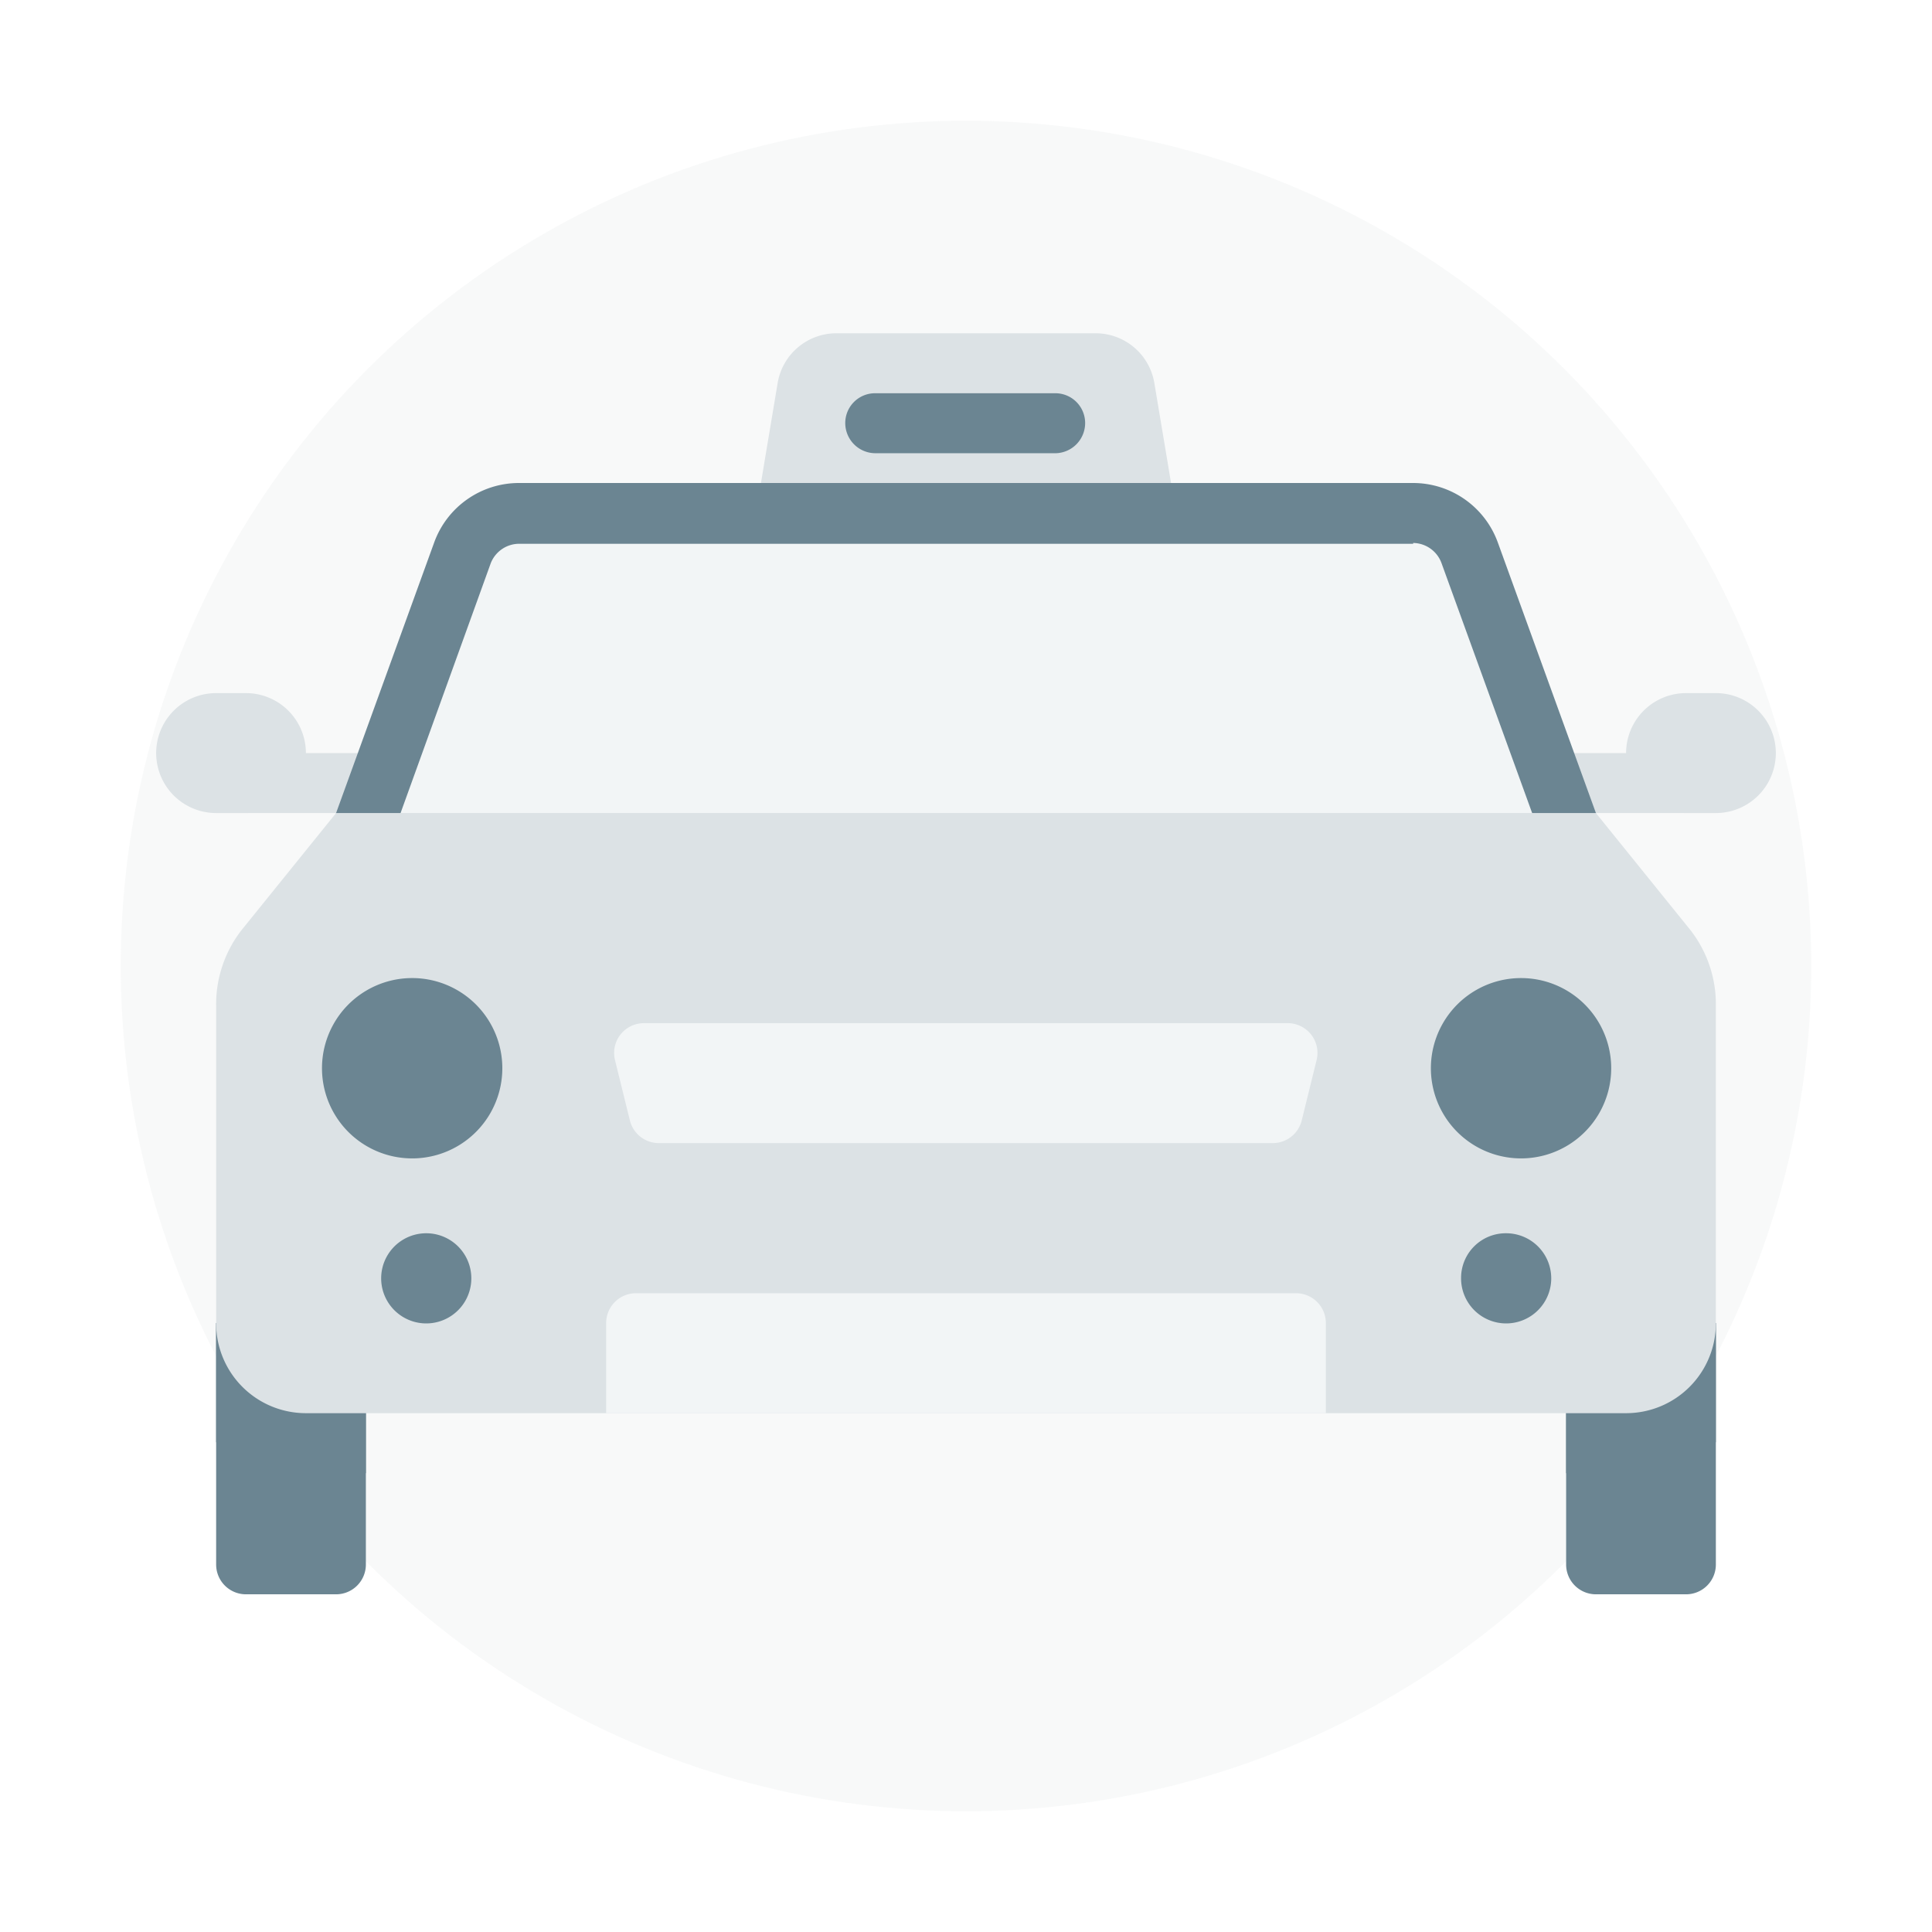 <svg xmlns="http://www.w3.org/2000/svg" width="48" height="48" viewBox="0 0 48 48">
    <g fill="none" fill-rule="evenodd">
        <path fill="#FFF" d="M0 0h48v48H0z"/>
        <g fill-rule="nonzero" transform="translate(3 3)">
            <circle cx="21" cy="21" r="21" fill="#DCE2E5" opacity=".2"/>
            <path fill="#DCE2E5" d="M24.21 5.28h-6.42a1.48 1.48 0 0 0-1.47 1.24l-.54 3.23h10.44l-.54-3.23a1.48 1.48 0 0 0-1.47-1.24zM2.37 15.71H6.1v1.49H2.37zM35.91 15.71h3.73v1.49h-3.73z"/>
            <path fill="#6B8592" d="M32.11 9H9.89a2.24 2.24 0 0 0-2.1 1.47L5.35 17.2v2.24h31.3V17.2l-2.44-6.73A2.24 2.24 0 0 0 32.11 9z"/>
            <path fill="#DCE2E5" d="M2.37 14.22h.74a1.49 1.49 0 1 1 0 2.98h-.74a1.49 1.49 0 1 1 0-2.98zM38.89 14.22h.74a1.49 1.49 0 1 1 0 2.98h-.74a1.49 1.49 0 1 1 0-2.98z"/>
            <path fill="#F2F5F6" d="M32.11 10.49a.76.76 0 0 1 .7.49l2.35 6.48V18H6.84v-.49L9.19 11a.76.76 0 0 1 .7-.49h22.22"/>
            <path fill="#6B8592" d="M2.37 29.87v6a.74.74 0 0 0 .74.74h2.24a.74.74 0 0 0 .74-.74v-6H2.37z"/>
            <path fill="#6B8592" d="M2.37 32.83a3.63 3.63 0 0 0 2.23.77h1.49v-3.73H2.37v2.96zM39.63 29.87v6a.74.74 0 0 1-.74.74h-2.24a.74.74 0 0 1-.74-.74v-6h3.72z"/>
            <path fill="#6B8592" d="M39.63 32.83a3.63 3.63 0 0 1-2.23.77h-1.49v-3.73h3.72v3-.04z"/>
            <path fill="#DCE2E5" d="M39 20.11l-2.35-2.91H5.35L3 20.11A3 3 0 0 0 2.37 22v7.9a2.23 2.23 0 0 0 2.23 2.21h32.8a2.23 2.23 0 0 0 2.23-2.24V22a3 3 0 0 0-.63-1.89z"/>
            <path fill="#F2F5F6" d="M13.38 25.4h15.24a.74.74 0 0 0 .72-.56l.37-1.5a.74.74 0 0 0-.72-.92H13a.74.74 0 0 0-.72.92l.37 1.5a.74.74 0 0 0 .73.56z"/>
            <path fill="#6B8592" d="M7.58 27.64a1.12 1.12 0 1 1 .02 2.24 1.12 1.12 0 0 1-.02-2.24zM34.42 27.64a1.12 1.12 0 1 1-1.12 1.11 1.11 1.11 0 0 1 1.12-1.11zM7.21 21.3a2.24 2.24 0 1 1 .06 4.48 2.24 2.24 0 0 1-.06-4.48zM34.79 21.3a2.24 2.24 0 1 1 0 4.48 2.24 2.24 0 0 1 0-4.48z"/>
            <path fill="#F2F5F6" d="M29.2 29.13H12.8a.74.74 0 0 0-.74.74v2.24h17.88v-2.24a.74.74 0 0 0-.74-.74z"/>
            <path fill="#6B8592" d="M23.24 8.26h-4.48a.75.75 0 0 1-.76-.75.74.74 0 0 1 .74-.74h4.48a.74.74 0 0 1 .74.74.75.75 0 0 1-.72.75z"/>
        </g>
    </g>
</svg>

